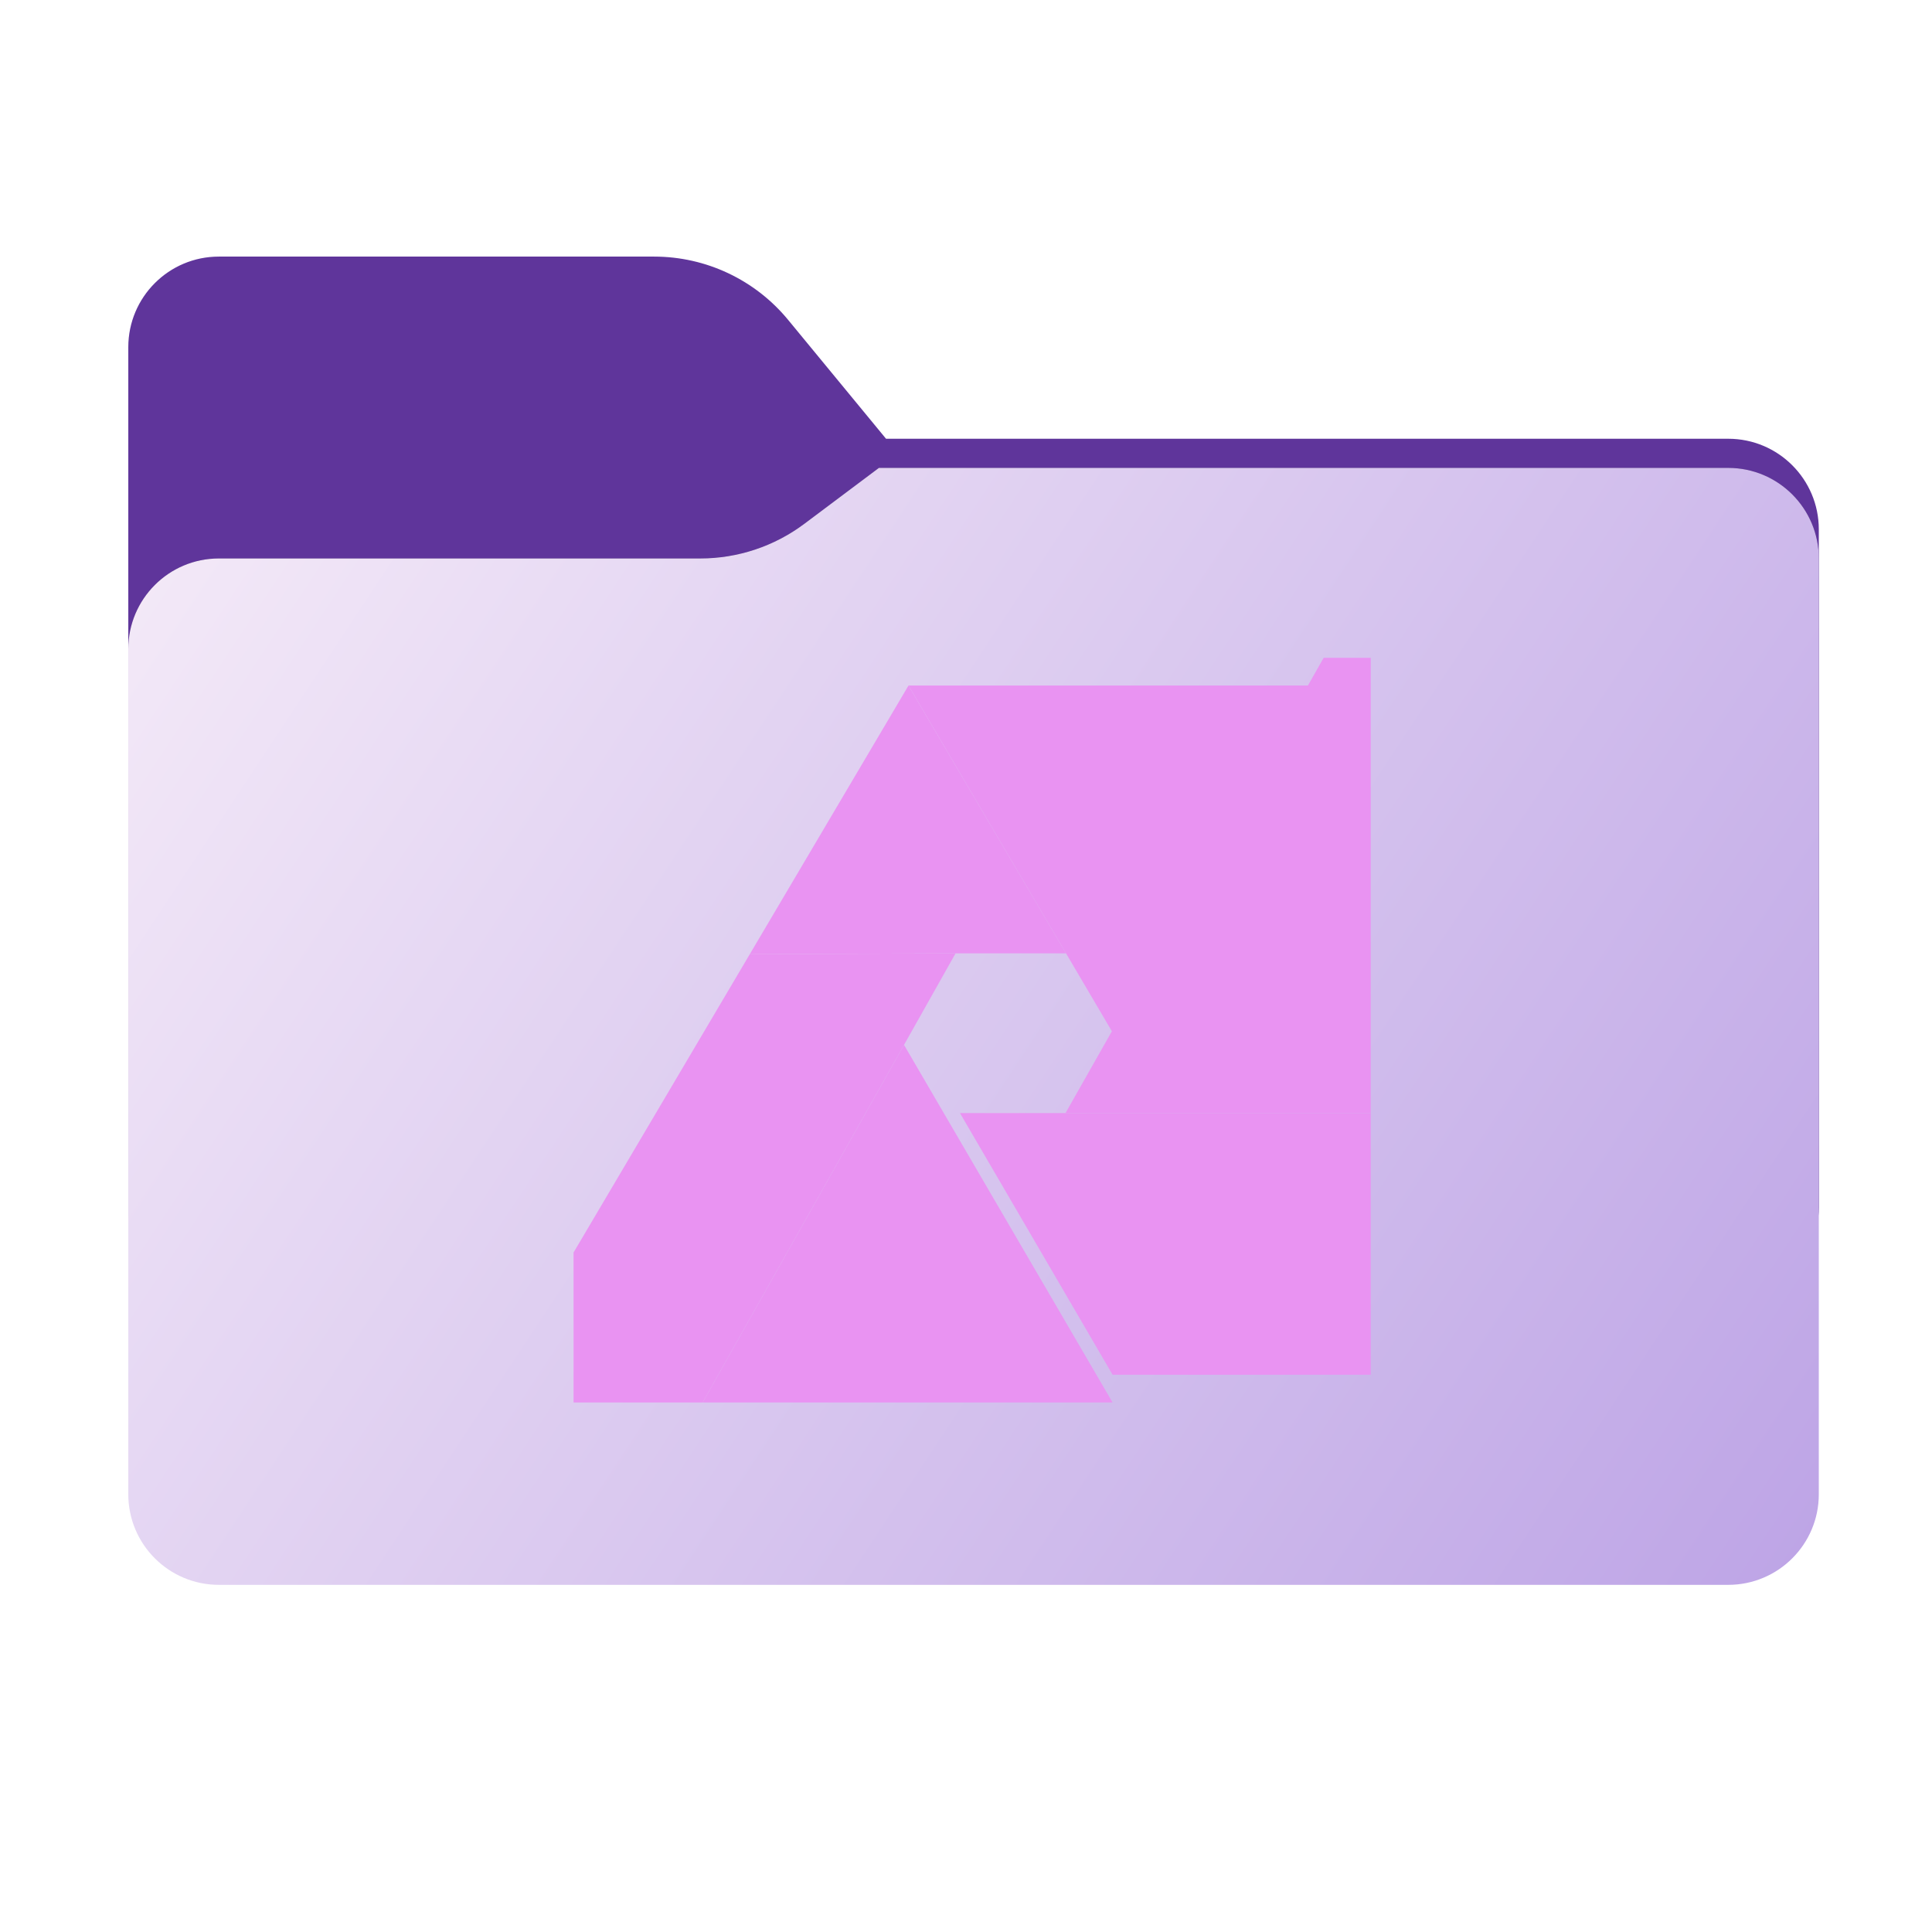 <svg width="256" height="256" viewBox="0 0 256 256" fill="none" xmlns="http://www.w3.org/2000/svg">
<path fill-rule="evenodd" clip-rule="evenodd" d="M104.425 42.378C100.056 37.073 93.544 34 86.671 34H29C22.373 34 17 39.373 17 46V58.137V68.2V160C17 166.627 22.373 172 29 172H229C235.627 172 241 166.627 241 160V70.137C241 63.51 235.627 58.137 229 58.137H117.404L104.425 42.378Z" fill="#5F359B"/>
<mask id="mask0_725_16469" style="mask-type:alpha" maskUnits="userSpaceOnUse" x="17" y="34" width="224" height="138">
<path fill-rule="evenodd" clip-rule="evenodd" d="M104.425 42.378C100.056 37.073 93.544 34 86.671 34H29C22.373 34 17 39.373 17 46V58.137V68.2V160C17 166.627 22.373 172 29 172H229C235.627 172 241 166.627 241 160V70.137C241 63.51 235.627 58.137 229 58.137H117.404L104.425 42.378Z" fill="url(#paint0_linear_725_16469)"/>
</mask>
<g mask="url(#mask0_725_16469)">
<g style="mix-blend-mode:multiply" filter="url(#filter0_f_725_16469)">
<path fill-rule="evenodd" clip-rule="evenodd" d="M92.789 74C97.764 74 102.605 72.387 106.586 69.402L116.459 62H229C235.627 62 241 67.373 241 74V108V160C241 166.627 235.627 172 229 172H29C22.373 172 17 166.627 17 160L17 108V86C17 79.373 22.373 74 29 74H87H92.789Z" fill="black" fill-opacity="0.3"/>
</g>
</g>
<g filter="url(#filter1_ii_725_16469)">
<path fill-rule="evenodd" clip-rule="evenodd" d="M92.789 74C97.764 74 102.605 72.387 106.586 69.402L116.459 62H229C235.627 62 241 67.373 241 74V108V198C241 204.627 235.627 210 229 210H29C22.373 210 17 204.627 17 198L17 108V86C17 79.373 22.373 74 29 74H87H92.789Z" fill="url(#paint1_linear_725_16469)"/>
</g>
<g filter="url(#filter2_ii_725_16469)">
<g filter="url(#filter3_i_725_16469)">
<path d="M147.423 184H93.105L119.788 136.615L127.202 149.328L147.423 184Z" fill="#E993F2"/>
</g>
<g filter="url(#filter4_i_725_16469)">
<path d="M76 164.122V184H93.105L119.788 136.616L126.62 124.482L99.346 124.605L76 164.122Z" fill="#E993F2"/>
</g>
<g filter="url(#filter5_i_725_16469)">
<path d="M99.346 124.605L120.38 89L141.253 124.482H126.621L99.346 124.605Z" fill="#E993F2"/>
</g>
<g filter="url(#filter6_i_725_16469)">
<path d="M120.379 89H175.392L148.391 136.616L141.253 124.482L120.379 89Z" fill="#E993F2"/>
</g>
<g filter="url(#filter7_i_725_16469)">
<path d="M175.392 89H181.633V149.328H141.183L148.391 136.616L175.392 89Z" fill="#E993F2"/>
</g>
<g filter="url(#filter8_i_725_16469)">
<path d="M181.633 184H147.423L127.202 149.328H141.182H181.633V184Z" fill="#E993F2"/>
</g>
</g>
<defs>
<filter id="filter0_f_725_16469" x="-20" y="25" width="298" height="184" filterUnits="userSpaceOnUse" color-interpolation-filters="sRGB">
<feFlood flood-opacity="0" result="BackgroundImageFix"/>
<feBlend mode="normal" in="SourceGraphic" in2="BackgroundImageFix" result="shape"/>
<feGaussianBlur stdDeviation="18.5" result="effect1_foregroundBlur_725_16469"/>
</filter>
<filter id="filter1_ii_725_16469" x="17" y="62" width="224" height="148" filterUnits="userSpaceOnUse" color-interpolation-filters="sRGB">
<feFlood flood-opacity="0" result="BackgroundImageFix"/>
<feBlend mode="normal" in="SourceGraphic" in2="BackgroundImageFix" result="shape"/>
<feColorMatrix in="SourceAlpha" type="matrix" values="0 0 0 0 0 0 0 0 0 0 0 0 0 0 0 0 0 0 127 0" result="hardAlpha"/>
<feOffset dy="4"/>
<feComposite in2="hardAlpha" operator="arithmetic" k2="-1" k3="1"/>
<feColorMatrix type="matrix" values="0 0 0 0 1 0 0 0 0 1 0 0 0 0 1 0 0 0 0.25 0"/>
<feBlend mode="normal" in2="shape" result="effect1_innerShadow_725_16469"/>
<feColorMatrix in="SourceAlpha" type="matrix" values="0 0 0 0 0 0 0 0 0 0 0 0 0 0 0 0 0 0 127 0" result="hardAlpha"/>
<feOffset dy="-4"/>
<feComposite in2="hardAlpha" operator="arithmetic" k2="-1" k3="1"/>
<feColorMatrix type="matrix" values="0 0 0 0 0 0 0 0 0 0 0 0 0 0 0 0 0 0 0.9 0"/>
<feBlend mode="soft-light" in2="effect1_innerShadow_725_16469" result="effect2_innerShadow_725_16469"/>
</filter>
<filter id="filter2_ii_725_16469" x="73.702" y="86.702" width="110.228" height="99.595" filterUnits="userSpaceOnUse" color-interpolation-filters="sRGB">
<feFlood flood-opacity="0" result="BackgroundImageFix"/>
<feBlend mode="normal" in="SourceGraphic" in2="BackgroundImageFix" result="shape"/>
<feColorMatrix in="SourceAlpha" type="matrix" values="0 0 0 0 0 0 0 0 0 0 0 0 0 0 0 0 0 0 127 0" result="hardAlpha"/>
<feOffset dx="2.298" dy="2.298"/>
<feGaussianBlur stdDeviation="5.744"/>
<feComposite in2="hardAlpha" operator="arithmetic" k2="-1" k3="1"/>
<feColorMatrix type="matrix" values="0 0 0 0 0.946 0 0 0 0 0.874 0 0 0 0 0.95 0 0 0 1 0"/>
<feBlend mode="normal" in2="shape" result="effect1_innerShadow_725_16469"/>
<feColorMatrix in="SourceAlpha" type="matrix" values="0 0 0 0 0 0 0 0 0 0 0 0 0 0 0 0 0 0 127 0" result="hardAlpha"/>
<feOffset dx="-2.298" dy="-2.298"/>
<feGaussianBlur stdDeviation="5.744"/>
<feComposite in2="hardAlpha" operator="arithmetic" k2="-1" k3="1"/>
<feColorMatrix type="matrix" values="0 0 0 0 0.613 0 0 0 0 0.003 0 0 0 0 0.687 0 0 0 1 0"/>
<feBlend mode="normal" in2="effect1_innerShadow_725_16469" result="effect2_innerShadow_725_16469"/>
</filter>
<filter id="filter3_i_725_16469" x="93.105" y="136.615" width="54.319" height="49.223" filterUnits="userSpaceOnUse" color-interpolation-filters="sRGB">
<feFlood flood-opacity="0" result="BackgroundImageFix"/>
<feBlend mode="normal" in="SourceGraphic" in2="BackgroundImageFix" result="shape"/>
<feColorMatrix in="SourceAlpha" type="matrix" values="0 0 0 0 0 0 0 0 0 0 0 0 0 0 0 0 0 0 127 0" result="hardAlpha"/>
<feOffset dy="1.838"/>
<feGaussianBlur stdDeviation="3.446"/>
<feComposite in2="hardAlpha" operator="arithmetic" k2="-1" k3="1"/>
<feColorMatrix type="matrix" values="0 0 0 0 0.871 0 0 0 0 0.267 0 0 0 0 1 0 0 0 1 0"/>
<feBlend mode="normal" in2="shape" result="effect1_innerShadow_725_16469"/>
</filter>
<filter id="filter4_i_725_16469" x="76" y="124.482" width="50.621" height="61.356" filterUnits="userSpaceOnUse" color-interpolation-filters="sRGB">
<feFlood flood-opacity="0" result="BackgroundImageFix"/>
<feBlend mode="normal" in="SourceGraphic" in2="BackgroundImageFix" result="shape"/>
<feColorMatrix in="SourceAlpha" type="matrix" values="0 0 0 0 0 0 0 0 0 0 0 0 0 0 0 0 0 0 127 0" result="hardAlpha"/>
<feOffset dy="1.838"/>
<feGaussianBlur stdDeviation="3.446"/>
<feComposite in2="hardAlpha" operator="arithmetic" k2="-1" k3="1"/>
<feColorMatrix type="matrix" values="0 0 0 0 0.871 0 0 0 0 0.267 0 0 0 0 1 0 0 0 1 0"/>
<feBlend mode="normal" in2="shape" result="effect1_innerShadow_725_16469"/>
</filter>
<filter id="filter5_i_725_16469" x="99.346" y="89" width="41.908" height="37.443" filterUnits="userSpaceOnUse" color-interpolation-filters="sRGB">
<feFlood flood-opacity="0" result="BackgroundImageFix"/>
<feBlend mode="normal" in="SourceGraphic" in2="BackgroundImageFix" result="shape"/>
<feColorMatrix in="SourceAlpha" type="matrix" values="0 0 0 0 0 0 0 0 0 0 0 0 0 0 0 0 0 0 127 0" result="hardAlpha"/>
<feOffset dy="1.838"/>
<feGaussianBlur stdDeviation="3.446"/>
<feComposite in2="hardAlpha" operator="arithmetic" k2="-1" k3="1"/>
<feColorMatrix type="matrix" values="0 0 0 0 0.871 0 0 0 0 0.267 0 0 0 0 1 0 0 0 1 0"/>
<feBlend mode="normal" in2="shape" result="effect1_innerShadow_725_16469"/>
</filter>
<filter id="filter6_i_725_16469" x="120.379" y="89" width="55.012" height="49.453" filterUnits="userSpaceOnUse" color-interpolation-filters="sRGB">
<feFlood flood-opacity="0" result="BackgroundImageFix"/>
<feBlend mode="normal" in="SourceGraphic" in2="BackgroundImageFix" result="shape"/>
<feColorMatrix in="SourceAlpha" type="matrix" values="0 0 0 0 0 0 0 0 0 0 0 0 0 0 0 0 0 0 127 0" result="hardAlpha"/>
<feOffset dy="1.838"/>
<feGaussianBlur stdDeviation="3.446"/>
<feComposite in2="hardAlpha" operator="arithmetic" k2="-1" k3="1"/>
<feColorMatrix type="matrix" values="0 0 0 0 0.871 0 0 0 0 0.267 0 0 0 0 1 0 0 0 1 0"/>
<feBlend mode="normal" in2="shape" result="effect1_innerShadow_725_16469"/>
</filter>
<filter id="filter7_i_725_16469" x="141.183" y="87.162" width="40.45" height="62.166" filterUnits="userSpaceOnUse" color-interpolation-filters="sRGB">
<feFlood flood-opacity="0" result="BackgroundImageFix"/>
<feBlend mode="normal" in="SourceGraphic" in2="BackgroundImageFix" result="shape"/>
<feColorMatrix in="SourceAlpha" type="matrix" values="0 0 0 0 0 0 0 0 0 0 0 0 0 0 0 0 0 0 127 0" result="hardAlpha"/>
<feOffset dy="-1.838"/>
<feGaussianBlur stdDeviation="3.446"/>
<feComposite in2="hardAlpha" operator="arithmetic" k2="-1" k3="1"/>
<feColorMatrix type="matrix" values="0 0 0 0 0.988 0 0 0 0 0.769 0 0 0 0 1 0 0 0 1 0"/>
<feBlend mode="normal" in2="shape" result="effect1_innerShadow_725_16469"/>
</filter>
<filter id="filter8_i_725_16469" x="127.202" y="147.49" width="54.43" height="36.51" filterUnits="userSpaceOnUse" color-interpolation-filters="sRGB">
<feFlood flood-opacity="0" result="BackgroundImageFix"/>
<feBlend mode="normal" in="SourceGraphic" in2="BackgroundImageFix" result="shape"/>
<feColorMatrix in="SourceAlpha" type="matrix" values="0 0 0 0 0 0 0 0 0 0 0 0 0 0 0 0 0 0 127 0" result="hardAlpha"/>
<feOffset dy="-1.838"/>
<feGaussianBlur stdDeviation="3.446"/>
<feComposite in2="hardAlpha" operator="arithmetic" k2="-1" k3="1"/>
<feColorMatrix type="matrix" values="0 0 0 0 0.988 0 0 0 0 0.769 0 0 0 0 1 0 0 0 1 0"/>
<feBlend mode="normal" in2="shape" result="effect1_innerShadow_725_16469"/>
</filter>
<linearGradient id="paint0_linear_725_16469" x1="17" y1="34" x2="197.768" y2="215.142" gradientUnits="userSpaceOnUse">
<stop stop-color="#05815D"/>
<stop offset="1" stop-color="#0C575F"/>
</linearGradient>
<linearGradient id="paint1_linear_725_16469" x1="17" y1="62" x2="241" y2="210" gradientUnits="userSpaceOnUse">
<stop stop-color="#F5EBF8"/>
<stop offset="1" stop-color="#BDA4E6"/>
</linearGradient>
</defs>
</svg>
